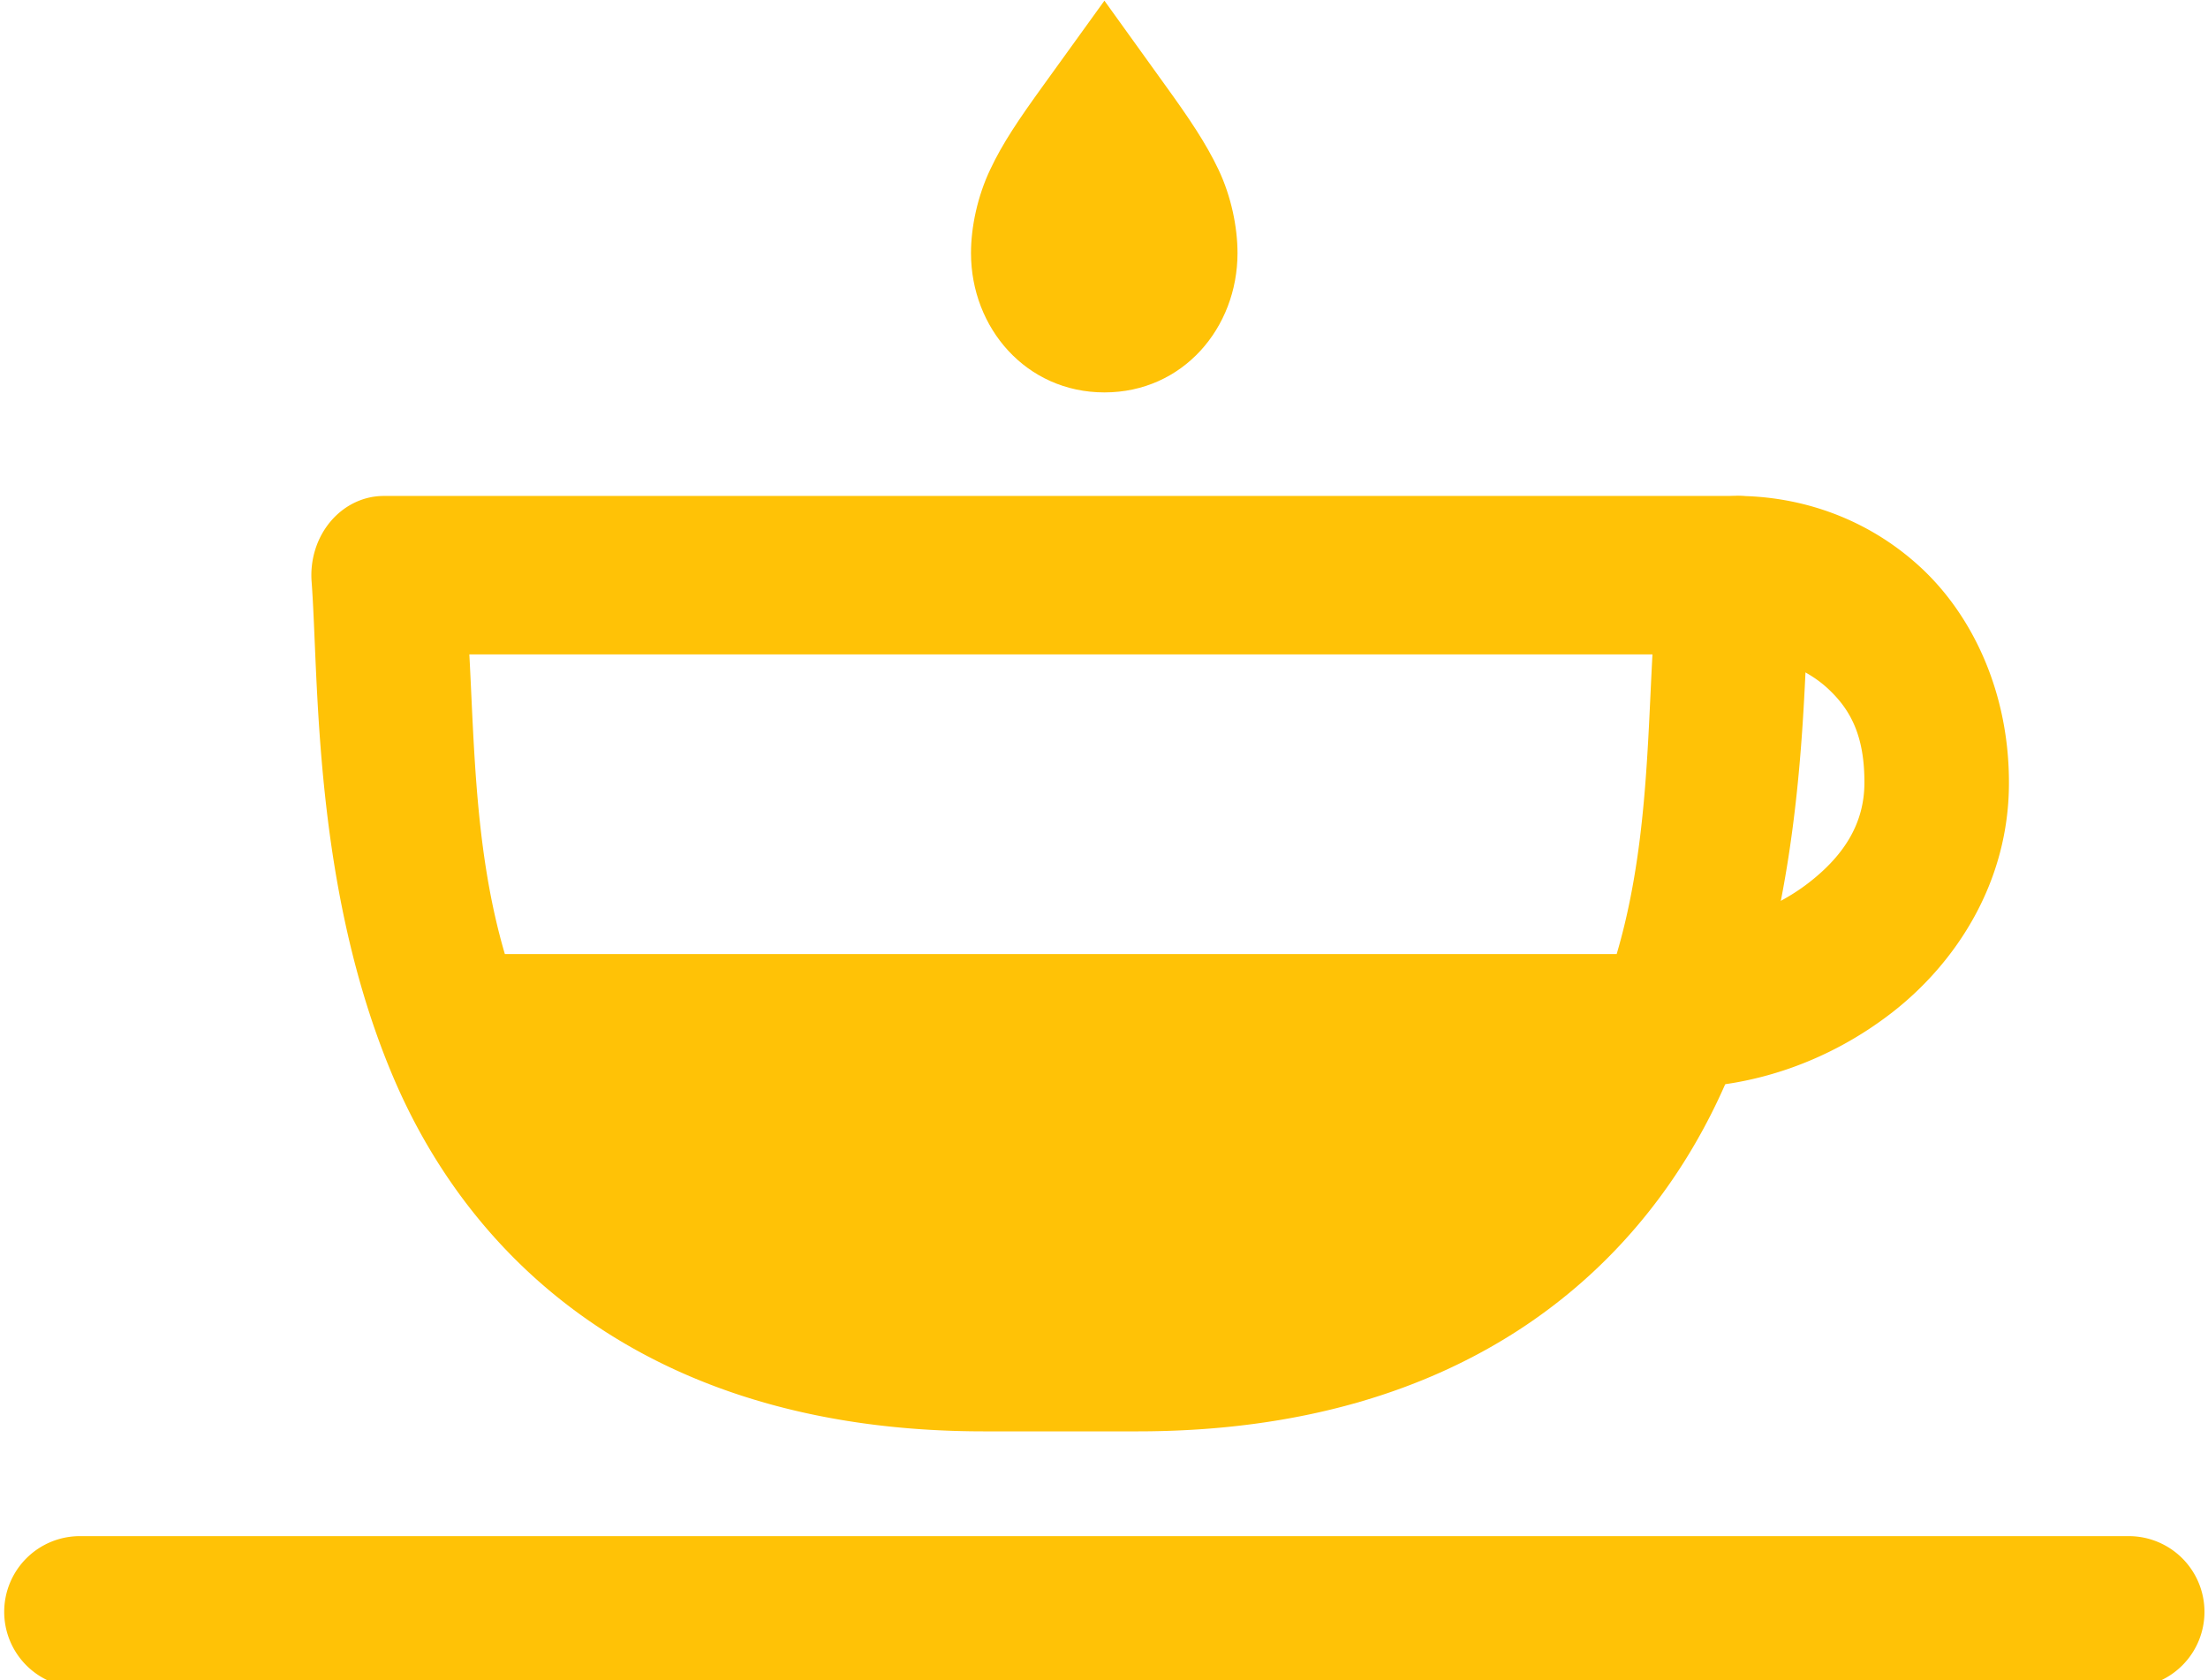 <?xml version="1.0" encoding="UTF-8" standalone="no"?>
<svg
   xmlns:dc="http://purl.org/dc/elements/1.1/"
   xmlns:cc="http://creativecommons.org/ns#"
   xmlns:rdf="http://www.w3.org/1999/02/22-rdf-syntax-ns#"
   xmlns:svg="http://www.w3.org/2000/svg"
   xmlns="http://www.w3.org/2000/svg"
   id="svg2064"
   viewBox="0 0 13.123 9.986"
   version="1.1"
   height="9.986mm"
   width="13.123mm">
  <defs
     id="defs2068" />
  <g
     style="stroke-width:1.01;fill:#ffc206;fill-opacity:1"
     transform="matrix(0.946,0,0,1.037,0.411,-0.252)"
     id="g2748">
    <path
       transform="matrix(0.28,0,0,0.255,-0.435,0.242)"
       d="M 8.613 11.15 A 1.624 1.781 0 0 0 6.994 13.08 C 7.157 15.252 7.018 19.942 8.824 24.207 C 10.63 28.472 14.715 32.172 22.082 32.172 L 23.807 32.172 L 25.523 32.172 C 32.89 32.172 36.977 28.472 38.783 24.207 C 40.589 19.942 40.451 15.252 40.613 13.08 A 1.624 1.781 0 0 0 38.992 11.15 L 23.807 11.15 L 8.613 11.15 z M 10.533 14.711 L 23.807 14.711 L 37.08 14.711 C 36.967 16.807 36.945 19.177 36.277 21.445 L 11.33 21.445 C 10.664 19.177 10.646 16.807 10.533 14.711 z "
       style="color:#000000;font-style:normal;font-variant:normal;font-weight:normal;font-stretch:normal;font-size:medium;line-height:normal;font-family:sans-serif;font-variant-ligatures:normal;font-variant-position:normal;font-variant-caps:normal;font-variant-numeric:normal;font-variant-alternates:normal;font-variant-east-asian:normal;font-feature-settings:normal;font-variation-settings:normal;text-indent:0;text-align:start;text-decoration:none;text-decoration-line:none;text-decoration-style:solid;text-decoration-color:#000000;letter-spacing:normal;word-spacing:normal;text-transform:none;writing-mode:lr-tb;direction:ltr;text-orientation:mixed;dominant-baseline:auto;baseline-shift:baseline;text-anchor:start;white-space:normal;shape-padding:0;shape-margin:0;inline-size:0;clip-rule:nonzero;display:inline;overflow:visible;visibility:visible;opacity:1;isolation:auto;mix-blend-mode:normal;color-interpolation:sRGB;color-interpolation-filters:linearRGB;solid-color:#000000;solid-opacity:1;vector-effect:none;fill:#ffc206;fill-opacity:1;fill-rule:nonzero;stroke:none;stroke-width:3.402;stroke-linecap:round;stroke-linejoin:round;stroke-miterlimit:4;stroke-dasharray:none;stroke-dashoffset:0;stroke-opacity:1;color-rendering:auto;image-rendering:auto;shape-rendering:auto;text-rendering:auto;enable-background:accumulate;stop-color:#000000;stop-opacity:1"
       id="path2827" />
    <path
       style="color:#000000;font-style:normal;font-variant:normal;font-weight:normal;font-stretch:normal;font-size:medium;line-height:normal;font-family:sans-serif;font-variant-ligatures:normal;font-variant-position:normal;font-variant-caps:normal;font-variant-numeric:normal;font-variant-alternates:normal;font-variant-east-asian:normal;font-feature-settings:normal;font-variation-settings:normal;text-indent:0;text-align:start;text-decoration:none;text-decoration-line:none;text-decoration-style:solid;text-decoration-color:#000000;letter-spacing:normal;word-spacing:normal;text-transform:none;writing-mode:lr-tb;direction:ltr;text-orientation:mixed;dominant-baseline:auto;baseline-shift:baseline;text-anchor:start;white-space:normal;shape-padding:0;shape-margin:0;inline-size:0;clip-rule:nonzero;display:inline;overflow:visible;visibility:visible;opacity:1;isolation:auto;mix-blend-mode:normal;color-interpolation:sRGB;color-interpolation-filters:linearRGB;solid-color:#000000;solid-opacity:1;vector-effect:none;fill:#ffc206;fill-opacity:1;fill-rule:nonzero;stroke:none;stroke-width:0.909;stroke-linecap:round;stroke-linejoin:round;stroke-miterlimit:4;stroke-dasharray:none;stroke-dashoffset:0;stroke-opacity:1;color-rendering:auto;image-rendering:auto;shape-rendering:auto;text-rendering:auto;enable-background:accumulate;stop-color:#000000;stop-opacity:1"
       d="m 10.473,3.086 a 0.454,0.454 0 0 0 -0.453,0.455 0.454,0.454 0 0 0 0.453,0.453 c 0.213,0 0.431,0.073 0.574,0.193 0.143,0.12 0.233,0.27 0.232,0.543 -7.37e-4,0.224 -0.119,0.409 -0.35,0.572 -0.23,0.163 -0.563,0.266 -0.82,0.266 a 0.454,0.454 0 0 0 -0.453,0.453 0.454,0.454 0 0 0 0.453,0.455 c 0.466,0 0.946,-0.148 1.346,-0.432 0.4,-0.284 0.731,-0.744 0.732,-1.311 0.002,-0.519 -0.227,-0.964 -0.559,-1.242 -0.332,-0.278 -0.748,-0.406 -1.156,-0.406 z"
       id="path2831" />
  </g>
  <path
     id="path2835"
     d="M 0.475 9.129 A 0.45 0.45 0 0 0 0.025 9.58 A 0.45 0.45 0 0 0 0.475 10.029 L 12.652 10.029 A 0.45 0.45 0 0 0 13.102 9.58 A 0.45 0.45 0 0 0 12.652 9.129 L 0.475 9.129 z "
     style="color:#000000;font-style:normal;font-variant:normal;font-weight:normal;font-stretch:normal;font-size:medium;line-height:normal;font-family:sans-serif;font-variant-ligatures:normal;font-variant-position:normal;font-variant-caps:normal;font-variant-numeric:normal;font-variant-alternates:normal;font-variant-east-asian:normal;font-feature-settings:normal;font-variation-settings:normal;text-indent:0;text-align:start;text-decoration:none;text-decoration-line:none;text-decoration-style:solid;text-decoration-color:#000000;letter-spacing:normal;word-spacing:normal;text-transform:none;writing-mode:lr-tb;direction:ltr;text-orientation:mixed;dominant-baseline:auto;baseline-shift:baseline;text-anchor:start;white-space:normal;shape-padding:0;shape-margin:0;inline-size:0;clip-rule:nonzero;display:inline;overflow:visible;visibility:visible;isolation:auto;mix-blend-mode:normal;color-interpolation:sRGB;color-interpolation-filters:linearRGB;solid-color:#000000;solid-opacity:1;vector-effect:none;fill:#ffc206;fill-opacity:1;fill-rule:nonzero;stroke:none;stroke-width:0.9;stroke-linecap:round;stroke-linejoin:miter;stroke-miterlimit:4;stroke-dasharray:none;stroke-dashoffset:0;stroke-opacity:1;color-rendering:auto;image-rendering:auto;shape-rendering:auto;text-rendering:auto;enable-background:accumulate;stop-color:#000000;stop-opacity:1;opacity:1" />
  <path
     id="path2839"
     d="M 6.564 0.004 L 6.199 0.51 C 6.059 0.704 5.959 0.85 5.885 1.008 C 5.81 1.166 5.771 1.348 5.771 1.504 C 5.771 1.949 6.099 2.332 6.564 2.332 C 7.03 2.332 7.355 1.949 7.355 1.504 C 7.355 1.348 7.317 1.166 7.242 1.008 C 7.167 0.85 7.068 0.704 6.928 0.51 L 6.564 0.004 z "
     style="color:#000000;font-style:normal;font-variant:normal;font-weight:normal;font-stretch:normal;font-size:medium;line-height:normal;font-family:sans-serif;font-variant-ligatures:normal;font-variant-position:normal;font-variant-caps:normal;font-variant-numeric:normal;font-variant-alternates:normal;font-variant-east-asian:normal;font-feature-settings:normal;font-variation-settings:normal;text-indent:0;text-align:start;text-decoration:none;text-decoration-line:none;text-decoration-style:solid;text-decoration-color:#000000;letter-spacing:normal;word-spacing:normal;text-transform:none;writing-mode:lr-tb;direction:ltr;text-orientation:mixed;dominant-baseline:auto;baseline-shift:baseline;text-anchor:start;white-space:normal;shape-padding:0;shape-margin:0;inline-size:0;clip-rule:nonzero;display:inline;overflow:visible;visibility:visible;isolation:auto;mix-blend-mode:normal;color-interpolation:sRGB;color-interpolation-filters:linearRGB;solid-color:#000000;solid-opacity:1;vector-effect:none;fill:#ffc206;fill-opacity:1;fill-rule:nonzero;stroke:none;stroke-width:0.9;stroke-linecap:round;stroke-linejoin:miter;stroke-miterlimit:4;stroke-dasharray:none;stroke-dashoffset:0;stroke-opacity:1;color-rendering:auto;image-rendering:auto;shape-rendering:auto;text-rendering:auto;enable-background:accumulate;stop-color:#000000;stop-opacity:1;opacity:1" />
</svg>
